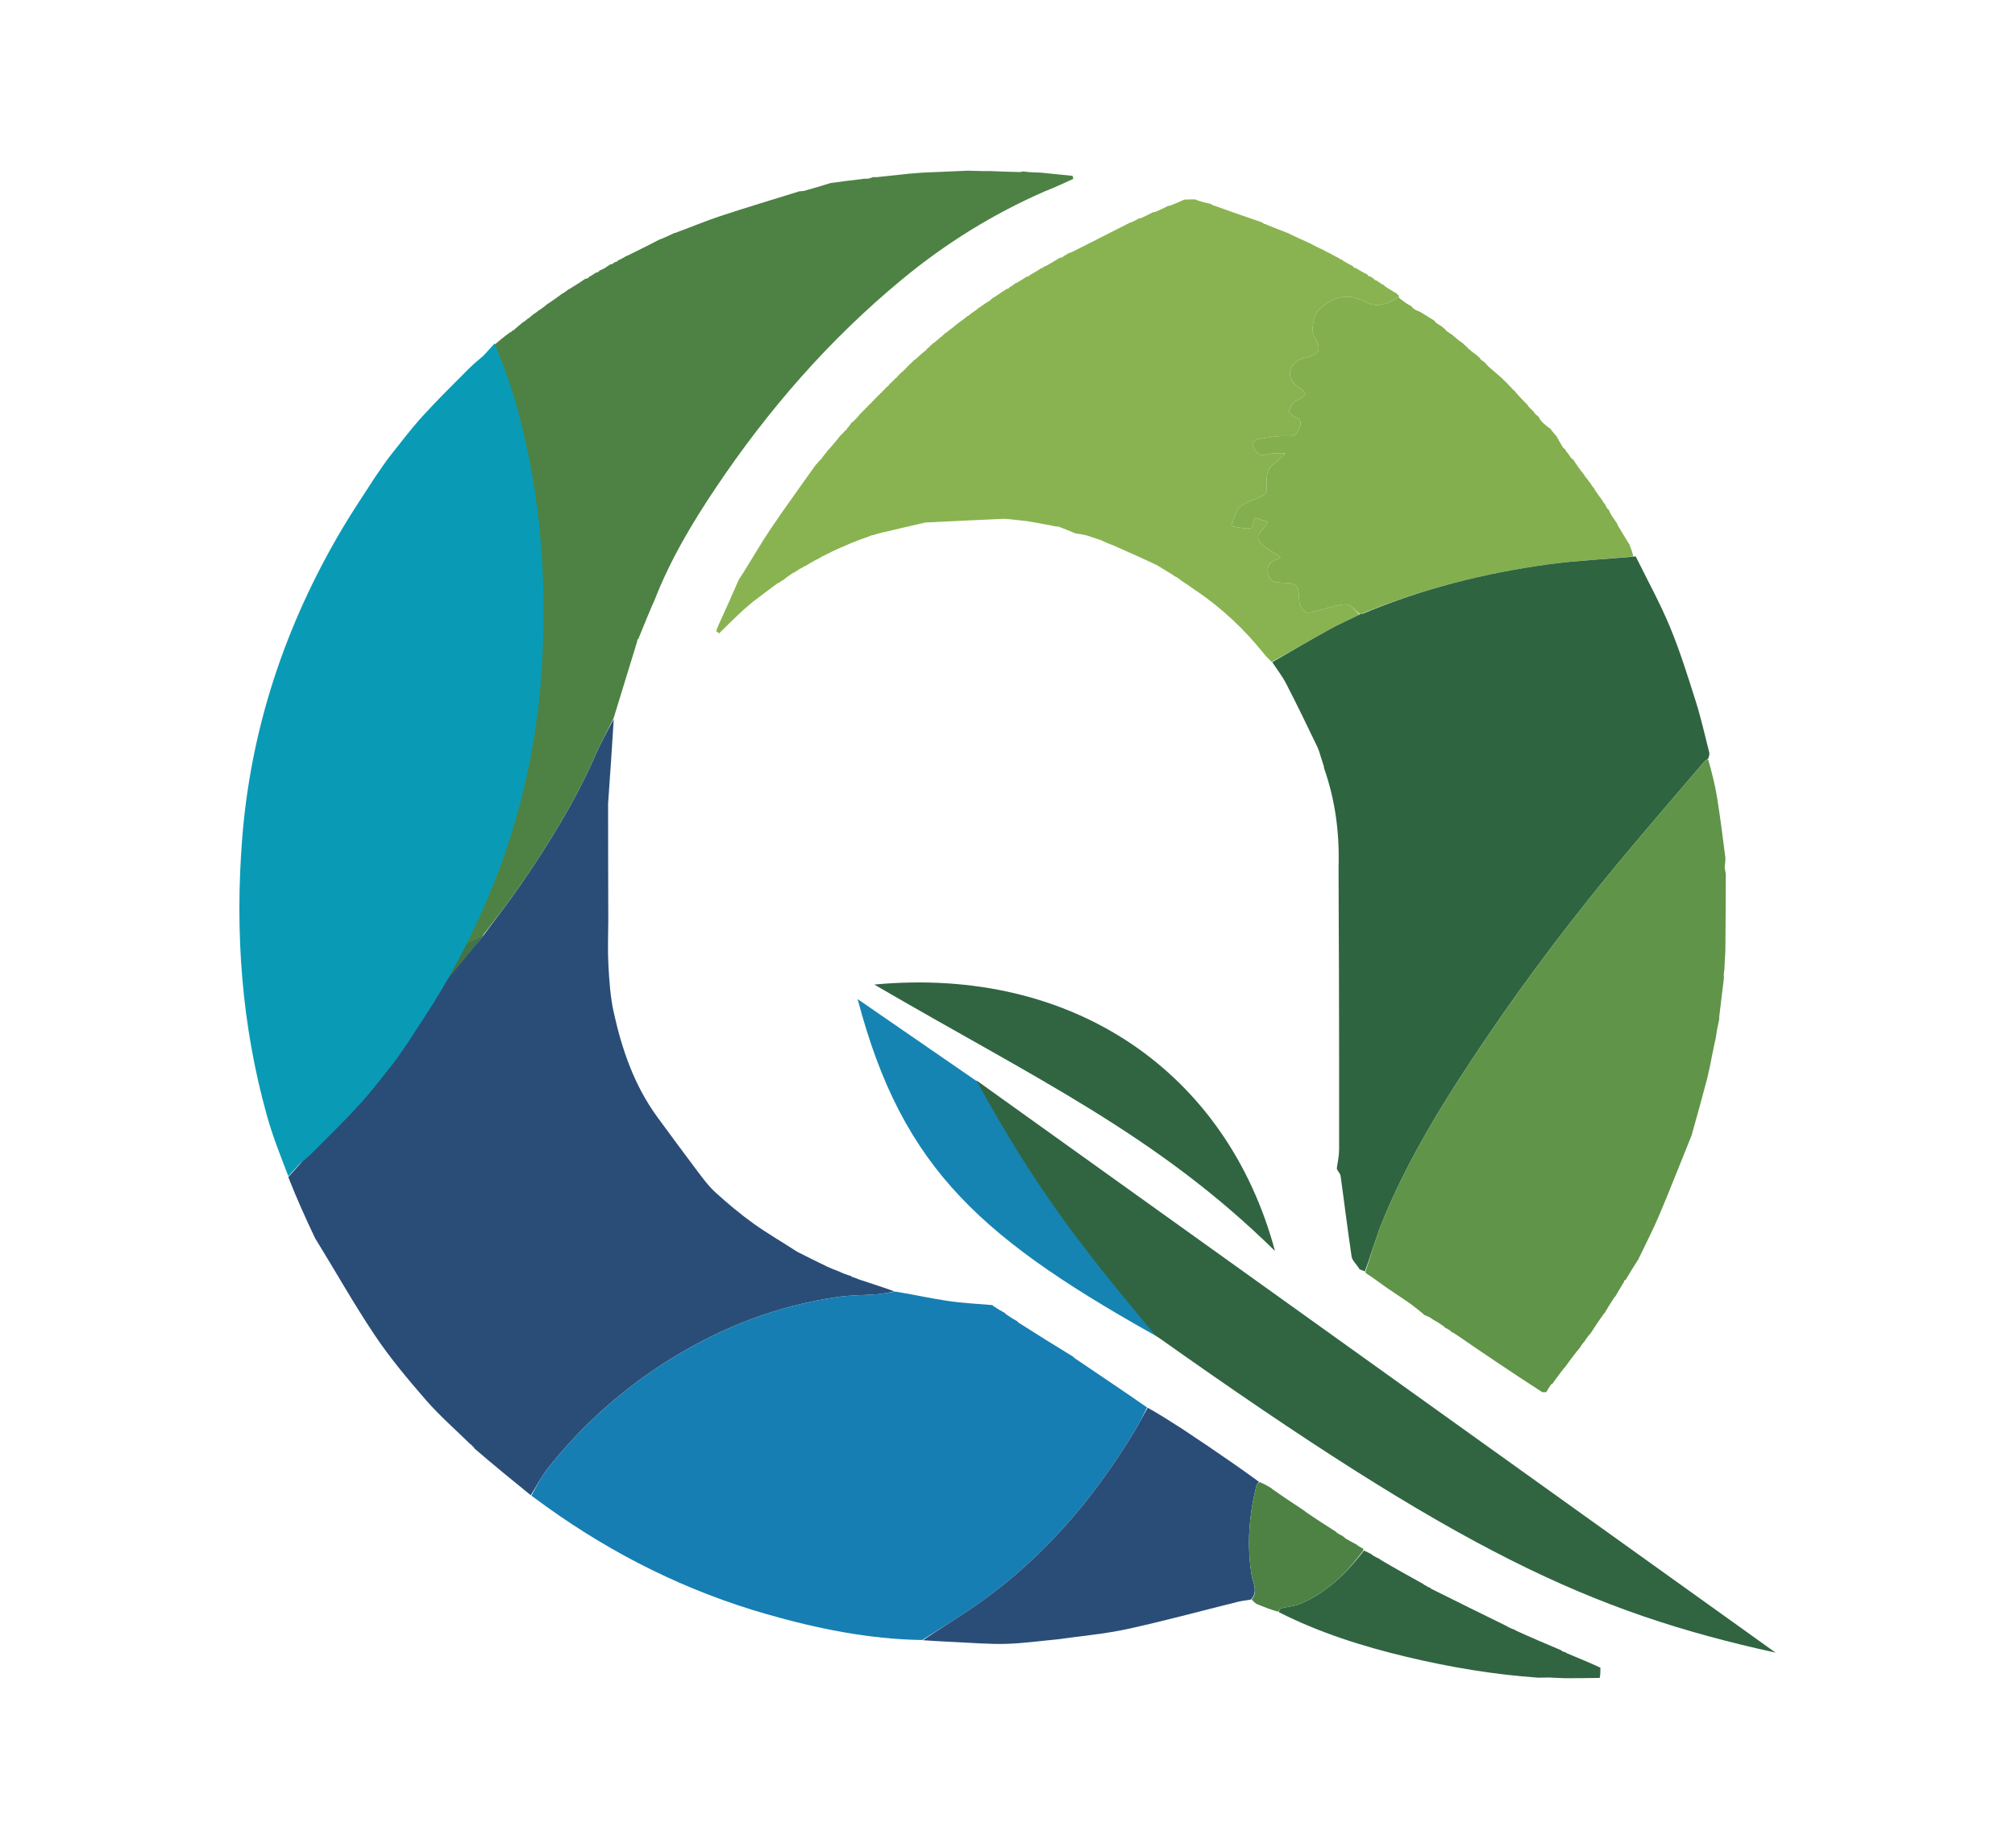 <svg width="968" height="888" viewBox="0 0 968 888" fill="none" xmlns="http://www.w3.org/2000/svg">
<path d="M222.302 447C222.721 448.655 222.825 450.472 223.006 453.66C226.415 452.014 229.24 450.65 232.409 449.246C224.605 459.118 216.458 469.03 208 479.074C210.825 471.752 213.892 464.268 217.128 456.857C218.573 453.549 220.356 450.39 222.302 447Z" fill="#417447"/>
<path d="M254.996 718.377C246.022 711.086 237.049 703.795 227.961 695.934C227.566 695.184 227.287 695.003 227.007 694.822C227.007 694.822 226.978 694.888 226.928 694.625C226.578 694.197 226.278 694.034 225.978 693.87C218.838 686.849 211.229 680.237 204.675 672.706C195.958 662.687 187.361 652.423 179.986 641.412C169.919 626.382 161.051 610.55 151.367 594.867C146.742 585.127 142.419 575.583 138.491 565.496C152.561 549.61 166.798 534.721 179.722 518.768C189.079 507.217 196.692 494.255 205.39 481.85C206.109 481.125 206.521 480.471 206.946 479.85C206.959 479.882 206.889 479.882 207.201 479.75C215.659 469.706 223.806 459.794 232.122 449.592C238.181 441.34 244.307 433.538 249.914 425.38C263.482 405.638 276.099 385.33 285.793 363.325C288.526 357.121 291.766 351.141 294.85 345.459C294.008 359.212 293.09 372.564 292.121 386.156C292.07 386.395 292.203 386.867 292.13 387.209C292.106 388.014 292.153 388.476 292.124 389.398C292.107 397.518 292.169 405.178 292.156 413.305C292.152 422.498 292.223 431.224 292.213 440.261C292.188 440.991 292.243 441.411 292.218 442.297C292.165 449.921 291.887 457.097 292.303 464.232C292.729 471.534 293.209 478.933 294.767 486.049C298.739 504.198 304.733 521.628 315.901 536.833C322.083 545.25 328.246 553.683 334.55 562.009C337.419 565.797 340.253 569.73 343.734 572.908C349.559 578.227 355.665 583.306 362.07 587.905C368.665 592.639 375.759 596.679 382.836 601.318C387.349 603.674 391.659 605.734 396.114 607.908C396.258 608.022 396.624 608.022 396.84 608.313C399.028 609.332 400.999 610.061 403.137 610.897C403.303 611.003 403.698 610.999 403.905 611.284C405.398 611.969 406.684 612.37 408.168 612.857C408.367 612.943 408.799 612.956 408.909 613.189C409.326 613.509 409.634 613.597 410.254 613.786C410.986 614.008 411.407 614.128 412.081 614.502C418.227 616.575 424.12 618.396 429.706 620.438C426.626 621.065 423.866 621.627 421.079 621.846C414.967 622.325 408.782 622.216 402.731 623.078C373.902 627.184 347.239 637.402 322.545 652.673C299.775 666.755 279.961 684.304 263.288 705.275C260.09 709.298 257.738 713.993 254.996 718.377Z" fill="#2A4D77"/>
<path d="M205.083 481.922C196.692 494.255 189.079 507.217 179.722 518.768C166.798 534.721 152.561 549.61 138.52 565.102C134.839 555.578 131.047 546.042 128.293 536.215C116.079 492.627 112.828 448.078 116.32 403.153C120.47 349.771 137.1 300.139 164.346 254.084C169.255 245.787 174.68 237.796 180.246 229.141C182.906 225.377 185.042 222.022 187.495 218.916C192.597 212.455 197.603 205.887 203.134 199.804C210.094 192.148 217.501 184.894 224.798 177.55C227.476 174.854 230.391 172.394 233.437 170.033C234.805 171.44 235.934 172.64 237.037 174.189C237.086 174.994 237.161 175.452 237.176 176.292C239.141 183.705 241.165 190.736 243.145 198.129C243.177 198.97 243.254 199.448 243.238 200.303C243.797 203.059 244.447 205.438 245.062 208.17C245.115 208.989 245.204 209.453 245.22 210.317C245.446 212.506 245.738 214.297 246.047 216.085C247.415 223.984 248.787 231.883 250.1 240.181C250.184 241.363 250.326 242.147 250.343 243.312C250.517 245.396 250.815 247.1 251.061 249.256C251.138 252.115 251.267 254.522 251.279 257.351C251.496 260.44 251.83 263.106 252.099 266.186C252.106 267.71 252.178 268.82 252.154 270.386C251.745 283.585 251.463 296.328 251.108 309.068C250.924 315.667 250.61 322.263 250.259 329.21C250.158 330.042 250.155 330.524 249.863 331.25C249.532 333.284 249.489 335.073 249.323 337.262C249.179 338.773 249.158 339.884 248.853 341.254C247.489 348.634 246.409 355.753 245.234 363.225C245.161 364.061 245.184 364.544 244.904 365.258C242.845 373.225 241.109 380.967 239.326 388.698C237.621 396.095 235.868 403.482 233.95 411.183C233.535 412.647 233.307 413.802 232.839 415.116C232.53 415.812 232.459 416.35 232.249 417.25C231.108 420.732 230.107 423.851 228.817 427.174C227.504 430.546 226.479 433.714 225.313 437.22C224.756 438.952 224.341 440.346 223.72 441.867C223.255 442.22 223.13 442.505 222.959 443.152C222.459 444.808 222.139 446.161 221.502 447.676C219.557 451.066 217.773 454.225 216.329 457.533C213.093 464.944 210.025 472.428 206.889 479.882C206.889 479.882 206.959 479.882 206.637 479.906C205.904 480.594 205.494 481.258 205.083 481.922Z" fill="#099BB6"/>
<path d="M255.299 718.59C257.739 713.992 260.09 709.298 263.288 705.275C279.961 684.304 299.775 666.755 322.545 652.673C347.239 637.402 373.902 627.184 402.731 623.078C408.783 622.216 414.967 622.325 421.079 621.846C423.866 621.627 426.627 621.065 430.06 620.513C438.857 621.934 446.952 623.776 455.141 624.988C462.325 626.052 469.614 626.41 476.886 627.031C476.915 626.982 476.809 627.023 476.971 627.32C479.063 628.736 480.993 629.857 482.94 630.94C482.958 630.902 482.89 630.949 483.042 631.251C485.095 632.703 486.995 633.853 488.93 634.96C488.965 634.919 488.871 634.973 489.034 635.271C498.083 641.072 506.968 646.574 515.889 652.027C515.926 651.978 515.812 652.022 515.97 652.323C527.772 660.353 539.416 668.081 551.041 676.186C549.149 680.05 547.418 683.622 545.383 687.011C524.684 721.495 498.836 751.244 465.191 773.75C457.9 778.626 450.414 783.209 443.019 787.928C417.416 787.537 392.577 782.456 368.097 775.437C329.907 764.488 294.854 747.034 262.592 723.907C260.247 722.227 257.931 720.505 255.299 718.59Z" fill="#167EB3"/>
<path d="M561.086 98.943C561.086 98.943 561.55 98.912 562.117 98.811C564.778 97.77 566.873 96.831 568.967 95.892C570.036 95.847 571.104 95.803 572.814 95.788C573.627 95.796 573.799 95.773 574.183 95.845C574.395 95.94 574.858 95.938 575.1 96.214C577.529 97.026 579.715 97.561 581.884 98.032C581.865 97.968 581.844 98.099 582.078 98.363C590.197 101.322 598.081 104.018 605.964 106.714C605.964 106.714 606.368 106.923 606.711 107.14C607.284 107.624 607.57 107.717 607.913 107.635C608.082 107.706 608.252 107.778 608.914 108.136C612.26 109.506 615.113 110.59 618.186 111.787C618.407 111.9 618.902 111.924 619.117 112.194C622.544 113.884 625.756 115.305 629.157 116.827C629.345 116.929 629.77 116.973 629.948 117.259C631.739 118.272 633.352 118.998 635.156 119.829C635.348 119.933 635.782 119.969 635.953 120.238C637.071 120.918 638.017 121.33 639.118 121.857C639.272 121.973 639.655 122.017 639.843 122.29C641.017 122.991 642.003 123.418 642.987 123.875C642.986 123.904 643.031 123.868 643.184 124.117C643.877 124.558 644.417 124.748 644.962 124.916C644.966 124.893 644.93 124.923 645.092 125.211C646.824 126.3 648.394 127.1 649.967 127.898C649.969 127.896 649.967 127.901 650.049 128.105C650.321 128.589 650.579 128.686 651.127 128.732C651.517 128.889 651.686 128.916 652.022 129.233C653.772 130.332 655.353 131.142 656.952 131.926C656.968 131.9 656.912 131.925 657.004 132.143C657.298 132.655 657.576 132.769 658.116 132.816C658.305 132.928 658.742 132.966 658.871 133.205C659.324 133.583 659.648 133.722 659.972 133.884C659.971 133.906 660.013 133.889 660.088 134.085C660.338 134.555 660.583 134.655 661.104 134.719C661.31 134.856 661.795 134.949 661.906 135.192C662.34 135.56 662.663 135.686 662.992 135.847C662.999 135.883 663.067 135.855 663.198 136.117C663.863 136.591 664.398 136.804 664.935 136.977C664.938 136.938 664.86 136.947 664.948 137.197C665.349 137.578 665.663 137.71 666.125 138.086C666.791 138.538 667.309 138.746 667.983 139.234C669.067 140.001 669.994 140.488 670.943 140.943C670.964 140.912 670.891 140.933 670.988 141.167C671.383 141.535 671.681 141.669 672.03 142.02C672.081 142.237 672.145 142.679 671.785 142.787C666.403 146.007 661.747 148.216 655.415 144.872C647.214 140.542 639.687 142.638 633.166 149.432C630.964 151.727 629.785 158.936 631.22 161.329C635.281 168.102 634.028 170.349 626.302 172.089C623.963 172.616 621.163 174.835 620.239 176.992C619.019 179.84 619.889 183.11 622.954 185.32C628.543 189.349 628.391 189.381 622.35 192.778C620.902 193.592 619.763 195.575 619.306 197.246C619.104 197.983 620.781 199.867 621.918 200.218C625.358 201.282 625.221 203.214 624.133 205.941C623.105 208.52 622.036 209.742 618.685 209.499C614.216 209.175 609.633 210.15 605.125 210.756C602.455 211.115 601.14 212.931 602.445 215.383C603.575 217.506 605.037 219.364 608.412 218.327C611.214 217.467 614.414 217.907 617.438 217.772C614.7 221.207 610.954 222.885 609.479 225.737C607.962 228.671 608.659 232.75 608.387 236.328C608.077 237.622 606.438 238.298 604.845 239.07C600.746 241.06 595.662 241.648 593.596 246.601C592.759 248.605 592.224 250.736 591.551 252.809C593.77 253.179 595.98 253.621 598.211 253.883C599.165 253.995 600.163 253.729 601.277 253.622C601.789 252.053 602.272 250.574 602.855 248.79C605.124 249.477 607.047 250.061 608.979 250.646C607.658 254.557 601.59 256.691 605.902 261.132C608.456 263.762 611.984 265.446 615.207 267.645C614.951 267.828 614.282 268.604 613.457 268.846C609.987 269.863 608.493 272.157 609.126 275.613C609.752 279.031 612.304 279.846 615.457 279.927C623.389 280.132 623.881 280.928 624.125 288.546C624.187 290.51 625.645 293.129 627.271 294.121C628.556 294.906 631.101 293.743 633.052 293.298C637.628 292.255 642.164 290.455 646.755 290.323C648.882 290.262 651.101 293.378 653.021 295.303C648.165 297.765 643.453 299.768 638.995 302.232C629.649 307.397 620.438 312.804 610.885 318.01C609.388 316.551 608.113 315.245 606.978 313.828C597.767 302.328 587.15 292.345 574.84 283.917C574.711 283.793 574.354 283.762 574.14 283.486C571.663 281.697 569.399 280.184 567.099 278.708C567.062 278.745 567.154 278.793 567.068 278.53C566.647 278.133 566.314 277.999 565.976 277.882C565.972 277.9 566.001 277.877 565.842 277.619C565.125 277.156 564.568 276.951 564.015 276.787C564.02 276.829 564.097 276.798 563.925 276.506C561.167 274.751 558.581 273.288 555.79 271.528C548.714 268.168 541.842 265.104 534.627 261.947C532.564 261.175 530.843 260.496 528.92 259.51C526.844 258.744 524.972 258.286 522.861 257.474C520.666 256.833 518.71 256.546 516.674 256.256C516.594 256.254 516.433 256.26 516.157 256.07C513.563 254.966 511.245 254.053 508.7 253.06C508.472 252.982 507.997 253.056 507.689 252.946C506.739 252.814 506.096 252.792 505.141 252.508C501.217 251.693 497.606 251.138 493.601 250.39C491.456 250.109 489.705 250.022 487.65 249.737C485.891 249.486 484.435 249.433 482.527 249.246C469.694 249.771 457.312 250.43 444.52 251.045C437.4 252.64 430.689 254.279 423.525 255.926C422.232 256.229 421.393 256.523 420.541 256.728C420.53 256.638 420.419 256.9 420.045 256.933C419.437 257.053 419.203 257.141 418.688 257.198C417.945 257.452 417.483 257.737 416.687 258.011C415.557 258.368 414.761 258.738 413.621 259.088C411.858 259.719 410.439 260.369 408.718 260.999C407.935 261.294 407.454 261.608 406.621 261.917C404.855 262.619 403.441 263.327 401.728 264.036C400.946 264.361 400.464 264.686 399.694 264.996C398.955 265.3 398.505 265.618 398.026 265.919C397.996 265.9 397.983 265.968 397.693 265.966C396.956 266.289 396.509 266.613 396.031 266.92C396.001 266.903 395.982 266.971 395.695 266.965C394.969 267.29 394.531 267.621 394.056 267.933C394.02 267.915 393.993 267.992 393.724 268.007C393.232 268.276 393.01 268.531 392.832 268.76C392.877 268.735 392.803 268.663 392.461 268.71C390.411 269.807 388.703 270.857 386.983 271.9C386.971 271.892 386.972 271.921 386.686 271.934C385.965 272.282 385.529 272.616 385.06 272.934C385.025 272.918 385.007 272.992 384.696 273.014C383.589 273.657 382.793 274.28 381.719 274.955C381.289 275.116 381.135 275.226 380.685 275.411C378.907 276.617 377.427 277.747 375.957 278.887C375.968 278.898 375.956 278.871 375.681 278.934C375.157 279.268 374.909 279.539 374.468 279.836C374.275 279.861 373.972 280.105 373.645 280.167C369.572 283.13 365.827 286.031 361.827 289.003C361.371 289.348 361.169 289.623 360.66 289.995C359.461 290.989 358.568 291.886 357.335 292.839C353.146 296.695 349.297 300.496 345.448 304.298C344.987 303.947 344.526 303.596 344.066 303.246C344.43 302.16 344.795 301.074 345.42 299.754C348.84 292.358 352 285.197 355.128 278.006C355.096 277.976 355.059 278.056 355.303 277.954C355.651 277.527 355.756 277.202 355.906 276.861C355.952 276.844 355.91 276.756 356.19 276.573C361.072 268.887 365.418 261.212 370.337 253.923C377.386 243.475 384.854 233.31 392.109 222.996C392.076 222.969 392.043 223.049 392.305 222.967C392.734 222.567 392.901 222.25 393.031 221.927C392.993 221.921 393.01 221.995 393.255 221.901C393.659 221.506 393.819 221.205 393.974 220.9C393.969 220.896 393.978 220.905 394.208 220.817C394.741 220.521 394.871 220.234 394.887 219.857C394.942 219.845 394.905 219.737 395.165 219.607C395.713 218.976 396.002 218.476 396.486 217.889C396.906 217.597 397.015 217.341 397.251 216.927C397.661 216.517 397.831 216.217 397.984 215.907C397.968 215.898 397.996 215.924 398.298 215.786C400.406 213.41 402.211 211.172 403.996 208.914C403.974 208.894 403.995 208.948 404.241 208.867C404.645 208.491 404.803 208.196 405.199 207.793C405.609 207.389 405.782 207.094 406.183 206.736C406.71 206.487 406.849 206.218 406.881 205.858C406.935 205.85 406.905 205.746 407.183 205.618C408.025 204.667 408.588 203.844 409.112 202.991C409.072 202.962 409.035 203.053 409.316 202.971C409.837 202.589 410.077 202.29 410.552 201.875C411.205 201.217 411.623 200.673 412.29 200.006C412.715 199.566 412.891 199.249 413.029 198.926C412.992 198.92 413.01 198.994 413.264 198.909C413.701 198.528 413.884 198.232 414.029 197.927C413.992 197.919 414.01 197.993 414.263 197.907C414.695 197.524 414.875 197.227 415.02 196.92C414.984 196.911 415.004 196.982 415.255 196.895C415.683 196.514 415.861 196.219 416.006 195.914C415.975 195.903 415.999 195.965 416.245 195.877C416.663 195.496 416.835 195.204 416.988 194.904C416.967 194.895 416.986 194.935 417.231 194.85C417.658 194.482 417.841 194.2 417.997 193.908C417.97 193.897 417.992 193.95 418.238 193.865C418.658 193.491 418.833 193.202 418.988 192.904C418.968 192.895 418.986 192.935 419.23 192.852C419.649 192.483 419.823 192.197 419.983 191.903C419.968 191.895 419.985 191.925 420.226 191.842C420.633 191.472 420.799 191.186 420.967 190.898C420.969 190.897 420.972 190.893 421.211 190.812C421.621 190.455 421.792 190.177 421.967 189.898C421.97 189.898 421.972 189.891 422.211 189.813C422.614 189.454 422.776 189.173 422.957 188.895C422.974 188.898 422.964 188.864 423.194 188.783C423.718 188.508 423.877 188.236 423.933 187.889C423.966 187.894 423.956 187.829 424.185 187.761C424.709 187.501 424.858 187.23 425.109 186.778C425.555 186.392 425.756 186.108 426.191 185.76C426.726 185.509 426.883 185.239 427.141 184.781C427.577 184.385 427.767 184.092 428.186 183.738C428.705 183.489 428.86 183.223 428.915 182.884C428.95 182.889 428.938 182.819 429.175 182.753C429.713 182.498 429.878 182.226 429.937 181.88C429.968 181.888 429.956 181.825 430.187 181.757C430.719 181.505 430.877 181.238 431.174 180.778C431.958 180.056 432.459 179.444 433.197 178.763C433.746 178.52 433.924 178.254 434.209 177.829C434.753 177.571 434.932 177.301 435.237 176.869C435.675 176.504 435.861 176.217 436.013 175.919C435.979 175.907 436.005 175.975 436.256 175.89C436.691 175.515 436.876 175.224 437.024 174.924C436.988 174.915 437.006 174.987 437.265 174.908C437.714 174.536 437.904 174.243 438.054 173.946C438.014 173.942 438.024 174.022 438.285 173.94C438.732 173.557 438.918 173.256 439.064 172.964C439.023 172.974 439.067 173.045 439.371 172.961C440.224 172.258 440.771 171.638 441.608 170.947C442.578 170.183 443.259 169.49 444.184 168.751C444.744 168.521 444.905 168.245 445.149 167.796C445.583 167.45 445.781 167.188 446.236 166.862C446.68 166.508 446.867 166.219 447.018 165.92C446.983 165.911 447.003 165.981 447.257 165.897C447.707 165.526 447.901 165.238 448.053 164.957C448.012 164.963 448.059 165.032 448.368 164.947C449.769 163.873 450.863 162.883 451.963 161.896C451.97 161.898 451.97 161.884 452.221 161.821C452.665 161.482 452.857 161.206 453.015 160.919C452.981 160.907 453.002 160.976 453.258 160.896C453.705 160.525 453.895 160.235 454.044 159.949C454.003 159.952 454.048 160.022 454.35 159.948C455.41 159.209 456.168 158.543 456.943 157.891C456.96 157.904 456.954 157.862 457.246 157.789C458.07 157.132 458.602 156.547 459.432 155.902C460.477 155.192 461.223 154.543 462.265 153.828C463.284 153.11 464.008 152.458 464.814 151.826C464.896 151.845 464.936 151.681 465.171 151.654C465.712 151.477 465.905 151.238 465.978 150.902C465.969 150.896 465.979 150.913 466.251 150.858C466.751 150.524 466.979 150.244 467.481 149.921C468.157 149.521 468.56 149.163 469.21 148.764C469.643 148.456 469.828 148.189 469.99 147.911C469.966 147.901 470.001 147.939 470.307 147.879C471.393 147.177 472.173 146.535 473.256 145.817C474.049 145.361 474.54 144.981 475.239 144.584C475.699 144.406 475.843 144.177 475.912 143.889C475.947 143.898 475.958 143.828 476.217 143.791C476.676 143.484 476.876 143.214 477.034 142.944C476.993 142.944 477.04 143.012 477.37 142.958C479.088 141.889 480.477 140.874 481.897 139.876C481.928 139.894 481.942 139.824 482.207 139.794C482.687 139.495 482.901 139.226 483.353 138.934C483.59 138.911 484.011 138.685 484.244 138.672C484.768 138.49 484.937 138.238 484.977 137.901C484.969 137.896 484.98 137.911 485.295 137.873C486.423 137.208 487.235 136.581 488.008 135.934C487.968 135.915 488.024 135.984 488.358 135.93C490.174 134.905 491.656 133.934 493.138 132.963C493.138 132.963 493.617 132.887 494.038 132.742C494.725 132.432 494.879 132.195 494.922 131.886C494.922 131.886 494.964 131.905 495.297 131.854C497.105 130.854 498.579 129.907 500.054 128.959C500.054 128.959 499.987 128.915 500.291 128.924C501.05 128.587 501.505 128.241 501.96 127.894C501.96 127.894 501.969 127.897 502.318 127.86C504.779 126.52 506.892 125.218 509.005 123.915C509.185 123.89 509.365 123.865 510.009 123.718C510.751 123.448 510.923 123.22 510.989 122.912C510.989 122.912 510.969 122.897 511.276 122.889C512.039 122.538 512.495 122.195 512.95 121.852C513.497 121.66 514.044 121.468 515.126 121.01C524.766 116.132 533.87 111.52 542.972 106.902C542.969 106.896 542.979 106.905 543.318 106.892C544.81 106.237 545.962 105.596 547.114 104.954C547.114 104.954 547.573 104.922 548.113 104.792C550.446 103.747 552.238 102.834 554.029 101.92C554.029 101.92 554.521 101.901 555.09 101.802C557.468 100.783 559.277 99.863 561.086 98.943Z" fill="#89B350"/>
<path d="M286.234 130.996C286.234 130.996 286.653 130.97 287.074 130.839C287.694 130.451 287.893 130.194 288.091 129.937C288.607 129.734 289.123 129.531 290.122 129.064C291.479 128.197 292.352 127.595 293.226 126.992C293.226 126.992 293.638 126.982 294.081 126.873C294.747 126.5 294.97 126.236 295.193 125.972C295.193 125.972 295.626 125.947 296.062 125.838C296.699 125.473 296.9 125.219 297.1 124.964C297.1 124.964 297.015 124.944 297.358 124.938C298.798 124.258 299.896 123.585 300.993 122.913C300.993 122.913 300.971 122.894 301.337 122.871C306.82 120.217 311.937 117.587 317.053 114.957C317.053 114.957 316.978 114.907 317.362 114.923C319.83 113.932 321.915 112.926 324.001 111.919C324.001 111.919 323.973 111.894 324.359 111.894C331.808 109.189 338.781 106.211 345.954 103.839C358.564 99.671 371.297 95.874 383.979 91.922C384.426 91.898 384.873 91.875 386.035 91.771C390.852 90.437 394.955 89.183 399.058 87.93C403.752 87.293 408.447 86.657 413.813 86.058C414.644 86.013 414.804 85.929 414.963 85.845C415.42 85.856 415.876 85.867 417.003 85.853C418.264 85.568 418.855 85.307 419.446 85.046C419.796 85.104 420.145 85.161 421.177 85.107C426.897 84.471 431.935 83.947 436.973 83.423C438.729 83.272 440.484 83.12 443.076 82.944C450.945 82.613 457.978 82.307 465.012 82C467.047 82.064 469.082 82.128 471.963 82.195C474.826 82.183 476.843 82.17 479.224 82.326C483.114 82.531 486.64 82.568 490.415 82.654C490.898 82.495 491.131 82.286 491.631 82.393C494.593 82.784 497.288 82.86 499.983 82.936C505.081 83.455 510.179 83.975 515.277 84.495C515.396 84.971 515.516 85.448 515.636 85.924C511.331 87.915 507.027 89.905 501.98 91.901C476.694 102.934 454.046 117.125 433.359 134.213C398.377 163.108 368.848 197.028 343.643 234.685C332.422 251.45 322.092 268.775 314.606 287.928C311.897 294.023 309.501 299.96 307.006 306.098C306.906 306.298 306.922 306.746 306.702 306.854C306.206 307.206 306.115 307.504 306.071 308.25C302.213 320.78 298.493 332.919 294.773 345.059C291.766 351.141 288.526 357.121 285.793 363.325C276.099 385.33 263.482 405.638 249.914 425.38C244.307 433.538 238.181 441.34 231.779 449.633C228.441 451.326 225.616 452.69 222.207 454.336C222.026 451.148 221.922 449.331 221.819 447.513C222.139 446.161 222.459 444.808 223.153 443.022C223.76 442.353 223.893 442.07 223.926 441.741C224.341 440.346 224.756 438.952 225.605 437.125C227.572 433.612 231.05 431.146 229.107 426.97C230.107 423.851 231.108 420.732 232.486 417.199C232.935 416.176 233.006 415.566 233.078 414.956C233.307 413.802 233.535 412.647 234.291 411.109C235.554 408.949 236.524 407.233 236.989 405.389C239.895 393.86 242.757 382.318 245.445 370.737C245.861 368.949 245.31 366.936 245.207 365.028C245.184 364.544 245.161 364.061 245.558 363.123C247.03 355.444 248.083 348.219 249.137 340.994C249.158 339.884 249.179 338.773 249.622 337.153C250.08 334.765 250.116 332.885 250.151 331.006C250.155 330.524 250.159 330.042 250.6 329.086C251.317 328.22 251.826 327.837 251.843 327.434C252.576 309.465 253.3 291.495 253.881 273.52C253.919 272.342 252.82 271.127 252.25 269.929C252.178 268.82 252.106 267.71 252.341 265.9C252.231 262.443 251.813 259.686 251.396 256.929C251.267 254.522 251.138 252.115 251.302 249.003C251.219 246.509 250.843 244.72 250.467 242.931C250.326 242.147 250.184 241.363 250.343 239.897C249.468 230.134 248.328 221.046 247.048 211.979C246.942 211.224 245.9 210.601 245.292 209.917C245.204 209.453 245.115 208.989 245.308 207.922C244.836 204.855 244.083 202.39 243.33 199.926C243.254 199.448 243.177 198.97 243.375 197.867C242.308 190.649 241.023 184.042 239.538 177.48C239.388 176.817 238.033 176.426 237.236 175.909C237.161 175.452 237.086 174.994 237.291 173.928C237.441 170.857 237.311 168.395 237.181 165.933C239.574 163.919 241.967 161.906 244.909 159.752C245.739 159.454 245.917 159.218 245.991 158.905C246.355 158.932 246.645 158.799 247.251 158.178C248.771 156.879 249.902 155.909 251.032 154.938C251.032 154.938 250.975 154.896 251.288 154.862C252.345 154.165 253.09 153.502 253.835 152.839C253.835 152.839 253.917 152.873 254.18 152.799C254.63 152.455 254.817 152.185 255.004 151.914C255.004 151.914 254.971 151.893 255.242 151.854C255.721 151.536 255.928 151.257 256.135 150.978C256.135 150.978 256.047 150.978 256.367 150.946C257.473 150.258 258.26 149.602 259.046 148.946C259.046 148.946 258.981 148.899 259.312 148.863C260.785 147.871 261.926 146.917 263.068 145.963C263.068 145.963 262.986 145.914 263.336 145.867C265.835 144.221 267.984 142.623 270.133 141.025C270.133 141.025 270.019 140.98 270.364 140.962C271.51 140.297 272.311 139.65 273.112 139.003C273.112 139.003 273.008 138.954 273.381 138.936C276.218 137.266 278.681 135.615 281.145 133.964C281.145 133.964 281.606 133.91 282.041 133.79C282.773 133.505 282.956 133.256 283.027 132.924C283.027 132.924 282.979 132.891 283.31 132.871C284.504 132.233 285.369 131.614 286.234 130.996Z" fill="#4D8244"/>
<path d="M747.73 209.548C748.652 211.213 749.575 212.878 750.817 214.961C751.412 215.559 751.686 215.738 751.961 215.918C751.961 215.918 751.97 215.896 752.012 216.202C752.452 216.955 752.85 217.403 753.248 217.85C753.657 218.459 754.066 219.069 754.795 220.036C755.391 220.585 755.666 220.775 755.941 220.966C755.941 220.966 755.966 220.902 756.005 221.192C756.31 221.733 756.575 221.984 756.887 222.498C757.284 223.138 757.633 223.514 758.047 224.206C759.049 225.669 759.987 226.816 760.925 227.963C760.925 227.963 760.964 227.9 760.994 228.22C761.69 229.288 762.357 230.036 763.023 230.784C763.023 230.784 762.992 230.854 763.062 231.116C763.404 231.569 763.676 231.759 763.948 231.95C763.948 231.95 763.968 231.896 763.995 232.22C764.676 233.317 765.331 234.091 765.985 234.864C765.985 234.864 765.965 234.894 766.036 235.219C767.414 237.286 768.721 239.029 770.028 240.771C770.028 240.771 769.998 240.85 770.069 241.117C770.405 241.593 770.671 241.801 770.937 242.009C771.16 242.524 771.382 243.04 771.865 243.981C772.392 244.619 772.659 244.831 772.926 245.043C773.134 245.557 773.343 246.071 773.831 247.06C775.079 248.956 776.047 250.378 777.015 251.8C777.015 251.8 776.977 251.864 777.065 252.21C779.085 255.679 781.017 258.802 782.95 261.924C782.95 261.924 782.97 261.897 783.005 262.249C783.671 264.087 784.302 265.573 784.634 267.312C770.944 268.704 757.475 269.28 744.175 271.092C713.478 275.274 683.582 282.751 654.818 294.61C654.465 294.615 654.215 294.758 653.797 294.959C653.63 295.018 653.279 295.054 653.279 295.054C651.101 293.379 648.883 290.262 646.755 290.323C642.164 290.455 637.628 292.255 633.052 293.298C631.101 293.743 628.556 294.906 627.271 294.121C625.645 293.129 624.187 290.51 624.125 288.546C623.881 280.928 623.389 280.132 615.458 279.927C612.304 279.846 609.752 279.031 609.126 275.613C608.493 272.157 609.987 269.863 613.457 268.846C614.282 268.604 614.951 267.828 615.207 267.645C611.984 265.446 608.456 263.762 605.902 261.132C601.59 256.691 607.658 254.557 608.979 250.647C607.047 250.061 605.124 249.478 602.855 248.79C602.273 250.574 601.789 252.053 601.277 253.622C600.163 253.729 599.165 253.995 598.211 253.883C595.98 253.621 593.77 253.179 591.551 252.809C592.224 250.736 592.76 248.605 593.596 246.601C595.663 241.649 600.746 241.06 604.845 239.07C606.438 238.298 608.077 237.622 608.388 236.328C608.659 232.75 607.962 228.671 609.479 225.737C610.954 222.885 614.7 221.207 617.438 217.772C614.414 217.907 611.214 217.467 608.412 218.327C605.037 219.364 603.575 217.506 602.445 215.383C601.14 212.931 602.455 211.115 605.125 210.756C609.633 210.15 614.216 209.175 618.685 209.499C622.036 209.742 623.105 208.52 624.133 205.941C625.221 203.214 625.358 201.282 621.918 200.218C620.781 199.867 619.104 197.983 619.306 197.246C619.763 195.575 620.902 193.592 622.35 192.778C628.391 189.381 628.543 189.349 622.955 185.32C619.889 183.11 619.02 179.84 620.24 176.992C621.163 174.835 623.963 172.616 626.302 172.089C634.028 170.349 635.281 168.102 631.22 161.329C629.785 158.936 630.964 151.727 633.166 149.432C639.687 142.638 647.214 140.542 655.415 144.872C661.747 148.216 666.403 146.007 671.773 142.801C672.122 142.706 672.102 142.703 672.105 143.061C673.043 143.932 673.978 144.444 674.991 145.289C676.026 146.065 676.983 146.509 678.061 147.155C678.382 147.609 678.631 147.795 679.006 148.269C680.121 149.016 681.159 149.409 682.483 149.966C684.824 151.416 686.878 152.701 688.932 153.987C689.133 154.244 689.333 154.501 689.901 155.105C691.145 155.971 692.023 156.49 692.901 157.009C692.901 157.009 692.944 156.939 692.996 157.188C693.353 157.597 693.657 157.756 693.96 157.916C694.17 158.185 694.379 158.454 694.951 159.079C696.176 159.961 697.038 160.487 697.9 161.013C697.9 161.013 697.942 160.943 697.987 161.196C698.343 161.597 698.655 161.745 698.967 161.893C698.967 161.893 698.969 161.896 699.103 162.191C700.457 163.328 701.676 164.17 702.895 165.012C702.895 165.012 702.943 164.944 702.987 165.198C703.333 165.622 703.635 165.793 703.937 165.964C703.937 165.964 703.963 165.901 704.02 166.158C704.375 166.57 704.671 166.725 704.968 166.879C704.968 166.879 704.967 166.9 705.058 167.131C705.348 167.668 705.629 167.811 705.994 167.791C705.994 167.791 706.002 167.868 706.164 168.152C707.515 169.295 708.705 170.154 709.894 171.014C709.894 171.014 709.941 170.946 709.985 171.199C710.336 171.623 710.642 171.793 710.949 171.963C710.99 172.312 711.159 172.581 711.776 173.081C712.39 173.544 712.684 173.695 712.977 173.845C713.511 174.449 714.045 175.053 714.993 176.049C717.569 178.299 719.73 180.158 721.892 182.017C721.892 182.017 721.936 181.947 721.981 182.203C722.324 182.643 722.623 182.827 722.922 183.011C722.922 183.011 722.933 182.933 722.978 183.195C723.326 183.633 723.63 183.81 723.933 183.987C723.933 183.987 723.951 183.915 723.994 184.183C724.329 184.642 724.621 184.834 724.913 185.025C724.913 185.025 724.922 184.943 724.964 185.209C725.31 185.654 725.616 185.834 725.922 186.013C725.922 186.013 725.917 185.93 725.969 186.246C726.636 187.057 727.252 187.553 727.868 188.048C727.868 188.048 727.915 187.949 727.965 188.292C730.018 190.678 732.021 192.721 734.025 194.764C734.025 194.764 734.005 194.843 734.129 195.144C735.149 196.281 736.046 197.117 736.944 197.953C736.992 198.297 737.161 198.565 737.756 199.093C738.354 199.619 738.646 199.808 738.938 199.997C739.255 200.478 739.571 200.96 740.139 201.955C741.251 203.227 742.11 203.986 743.232 204.871C743.95 205.343 744.406 205.688 744.862 206.033C744.862 206.033 744.938 205.917 744.991 206.274C745.939 207.603 746.834 208.575 747.73 209.548Z" fill="#83AF4E"/>
<path d="M443.389 788.027C450.414 783.209 457.9 778.626 465.191 773.75C498.836 751.244 524.684 721.495 545.383 687.011C547.418 683.622 549.149 680.05 551.355 676.325C557.128 679.557 562.567 683.027 568.116 686.601C568.226 686.705 568.522 686.767 568.715 687.004C572.374 689.518 575.871 691.75 579.302 694.079C587.929 699.937 596.526 705.839 604.816 711.944C604.168 712.74 603.686 713.277 603.532 713.896C600.017 728.042 598.904 742.271 601.277 756.783C601.891 760.539 604.542 764.613 600.929 768.499C598.498 768.885 596.395 769.143 594.352 769.648C576.722 774.015 559.189 778.828 541.447 782.677C530.422 785.068 519.084 786.018 507.887 787.615C499.692 788.373 491.508 789.544 483.298 789.771C475.26 789.993 467.194 789.277 459.142 788.926C454.012 788.703 448.887 788.396 443.389 788.027Z" fill="#2A4D77"/>
<path d="M686.958 762.801C686.958 762.801 687.208 763.046 687.592 763.335C699.898 769.481 711.82 775.337 723.742 781.194C723.742 781.194 723.9 781.105 724.01 781.39C725.359 782.148 726.598 782.622 727.838 783.096C727.838 783.096 727.91 782.996 728.05 783.313C735.449 786.701 742.709 789.772 749.97 792.842C749.97 792.842 750.178 793.077 750.493 793.318C751.19 793.632 751.573 793.706 751.956 793.779C751.956 793.779 752.316 793.989 752.739 794.289C758.429 796.694 763.695 798.8 768.825 801.217C768.778 803.02 768.867 804.511 768.504 806.128C762.691 806.263 757.331 806.273 751.972 806.283C749.599 806.174 747.227 806.065 744.002 805.945C741.756 805.963 740.362 805.993 738.969 806.023C717.598 804.522 696.544 800.998 675.725 796.019C654.675 790.985 634.099 784.549 614.295 774.516C614.485 773.546 614.9 772.818 615.461 772.678C618.413 771.94 621.581 771.783 624.347 770.637C637.235 765.299 646.769 755.861 655.279 744.93C656.723 745.581 657.847 746.179 658.971 746.778C658.971 746.778 659.192 747.034 659.549 747.319C660.896 748.083 661.886 748.564 662.876 749.045C662.876 749.045 662.927 748.947 663.035 749.281C670.047 753.434 676.951 757.254 683.854 761.074C683.854 761.074 683.877 760.984 683.939 761.23C684.318 761.561 684.634 761.647 684.951 761.733C684.951 761.733 685.284 761.976 685.608 762.237C686.274 762.598 686.616 762.699 686.958 762.801Z" fill="#316542"/>
<path d="M654.958 744.877C646.769 755.861 637.235 765.299 624.347 770.637C621.581 771.783 618.413 771.94 615.461 772.678C614.9 772.818 614.486 773.546 613.983 774.333C610.597 773.366 607.232 772.07 603.426 770.489C602.418 769.632 601.851 769.059 601.284 768.486C604.542 764.613 601.891 760.539 601.277 756.783C598.905 742.271 600.017 728.042 603.532 713.896C603.686 713.277 604.168 712.74 605.135 712.056C607.472 712.982 609.171 714.015 610.87 715.049C610.87 715.049 610.932 714.949 611.035 715.278C616.391 719.075 621.644 722.544 626.897 726.013C626.897 726.013 626.947 725.922 627.058 726.251C632.084 729.717 636.998 732.855 641.913 735.994C641.913 735.994 641.957 735.914 642.048 736.229C643.078 737.009 644.016 737.473 644.955 737.938C645.347 738.274 645.74 738.611 646.579 739.273C648.621 740.44 650.216 741.282 651.811 742.123C651.811 742.123 651.9 742.022 651.986 742.323C653.003 743.101 653.934 743.579 654.864 744.056C654.864 744.056 654.905 743.956 654.888 744.2C654.871 744.444 654.958 744.877 654.958 744.877Z" fill="#4D8244"/>
<path d="M653.021 295.304C653.279 295.055 653.63 295.018 654.04 294.945C654.451 294.873 654.921 294.748 654.921 294.748C683.582 282.751 713.478 275.274 744.174 271.092C757.475 269.28 770.944 268.704 784.849 267.403C785.362 267.24 785.814 267.352 785.814 267.352C791.319 278.556 797.392 289.524 802.17 301.029C807.002 312.664 810.775 324.76 814.585 336.789C817.159 344.917 819.019 353.274 821.124 361.547C821.33 362.354 821.014 363.294 820.612 364.561C819.844 365.175 819.28 365.293 818.983 365.64C806.281 380.524 793.501 395.343 780.943 410.348C756.987 438.973 734.374 468.604 713.457 499.554C694.736 527.256 676.993 555.47 664.255 586.505C661.003 594.427 658.711 602.743 655.661 610.839C654.59 610.443 653.834 610.085 653.05 609.776C653.021 609.826 653.126 609.779 652.954 609.461C651.583 607.325 649.606 605.624 649.311 603.67C647.363 590.777 645.818 577.824 644.005 564.91C643.848 563.797 642.699 562.825 642.176 561.403C642.678 558.104 643.302 555.188 643.306 552.272C643.343 523.796 643.301 495.319 643.231 466.842C643.194 451.861 643.055 436.88 643.057 421.488C643.087 419.684 643.023 418.289 643.049 416.434C643.531 399.835 641.394 384.079 636 368.845C635.976 368.879 636.055 368.851 636.062 368.516C635.757 367.395 635.446 366.608 635.107 365.47C634.673 364.039 634.265 362.958 633.896 361.563C633.642 360.712 633.351 360.175 633.049 359.266C627.99 348.716 623.053 338.481 617.833 328.393C615.965 324.783 613.412 321.529 611.171 318.112C620.438 312.804 629.649 307.397 638.995 302.232C643.453 299.768 648.165 297.765 653.021 295.304Z" fill="#2F6441"/>
<path d="M655.977 610.877C658.711 602.743 661.003 594.427 664.255 586.505C676.993 555.47 694.736 527.256 713.457 499.554C734.374 468.604 756.987 438.973 780.943 410.348C793.501 395.343 806.281 380.524 818.983 365.64C819.28 365.293 819.844 365.175 820.629 364.924C822.28 370.88 823.855 376.818 824.831 382.853C826.395 392.522 827.603 402.25 828.852 411.967C829.029 413.347 828.589 414.806 828.532 416.852C828.777 418.271 828.925 419.065 829.073 419.86C829.037 431.906 829 443.953 828.86 456.82C828.635 460.395 828.514 463.148 828.392 465.9C828.306 466.353 828.219 466.806 828.097 467.916C828.094 469.003 828.128 469.433 828.162 469.862C827.419 476.023 826.676 482.183 825.88 488.762C825.827 489.18 825.975 489.38 825.975 489.38C825.648 490.914 825.32 492.449 824.852 494.749C824.544 496.642 824.377 497.771 824.209 498.899C824.122 499.344 824.036 499.789 823.753 500.864C822.812 505.296 822.069 509.098 821.326 512.9C821.219 513.348 821.113 513.795 820.858 514.847C820.537 516.267 820.365 517.083 820.194 517.899C817.77 526.931 815.347 535.963 812.609 545.572C807.299 558.59 802.458 571.095 797.246 583.443C794.173 590.723 790.511 597.755 787.113 604.898C787.113 604.898 786.988 605.335 786.634 605.669C784.505 608.964 782.731 611.925 780.957 614.887C780.957 614.887 780.969 614.896 780.748 614.975C780.213 615.241 780.105 615.51 780.203 615.863C780.203 615.863 779.963 616.284 779.65 616.694C778.216 619.036 777.094 620.967 775.972 622.897C775.972 622.897 775.969 622.896 775.682 623.067C773.878 625.765 772.363 628.294 770.847 630.822C770.847 630.822 770.932 630.88 770.611 630.988C768.168 634.354 766.046 637.613 763.924 640.872C763.924 640.872 763.972 640.893 763.671 641.019C762.546 642.382 761.723 643.619 760.9 644.856C760.9 644.856 760.964 644.892 760.662 645C759.844 646.004 759.328 646.901 758.813 647.797C758.813 647.797 758.892 647.83 758.638 647.878C758.229 648.243 758.075 648.561 757.92 648.878C757.92 648.878 757.972 648.892 757.662 649.028C755.518 651.717 753.684 654.27 751.85 656.823C751.85 656.823 751.935 656.88 751.615 656.987C749.45 659.669 747.605 662.244 745.76 664.819C745.408 664.867 745.168 665.057 744.712 665.761C743.864 667.034 743.346 667.937 742.827 668.84C742.411 668.853 741.995 668.866 740.929 668.858C726.92 659.828 713.561 650.818 700.042 641.526C698.949 640.735 698.016 640.226 697.052 639.764C697.02 639.812 697.128 639.775 696.988 639.487C695.92 638.714 694.992 638.228 694.035 637.789C694.007 637.835 694.107 637.795 693.963 637.509C692.898 636.701 691.977 636.178 690.881 635.381C689.762 634.705 688.819 634.302 687.843 633.572C686.862 632.828 685.916 632.413 684.753 631.939C684.538 631.881 684.093 631.85 684.019 631.514C681.952 629.719 679.959 628.26 677.854 626.583C677.309 626.16 676.876 625.955 676.235 625.461C672.675 623.005 669.324 620.838 665.882 618.469C665.398 618.078 665.006 617.891 664.412 617.409C662.487 615.98 660.762 614.846 658.891 613.454C657.876 612.741 657.008 612.286 656.086 611.595C656.032 611.359 655.977 610.877 655.977 610.877Z" fill="#609448"/>
<path d="M171.076 248.18C179.467 235.847 187.08 222.884 196.437 211.334C209.36 195.381 223.598 180.492 237.639 165C241.319 174.523 245.112 184.06 247.866 193.887C260.08 237.474 263.331 282.024 259.839 326.948C255.689 380.33 239.059 429.963 211.813 476.017C206.904 484.315 201.479 492.306 195.912 500.961C193.253 504.725 191.117 508.08 188.664 511.185C183.562 517.646 178.556 524.215 173.025 530.298C166.064 537.953 158.658 545.207 151.361 552.552C148.683 555.248 145.767 557.708 142.722 560.069C141.354 558.662 140.225 557.462 139.121 555.913C139.072 555.107 138.997 554.65 138.982 553.81C137.018 546.396 134.994 539.365 133.014 531.972C132.982 531.132 132.905 530.654 132.921 529.798C132.362 527.043 131.712 524.664 131.097 521.931C131.044 521.113 130.955 520.649 130.939 519.784C130.712 517.595 130.421 515.804 130.112 514.017C128.744 506.117 127.372 498.218 126.059 489.921C125.975 488.739 125.833 487.955 125.816 486.79C125.642 484.705 125.344 483.001 125.098 480.846C125.021 477.987 124.892 475.579 124.879 472.75C124.662 469.662 124.329 466.996 124.06 463.915C124.052 462.391 123.98 461.282 124.005 459.715C124.414 446.517 124.696 433.774 125.051 421.033C125.235 414.434 125.548 407.839 125.9 400.892C126 400.06 126.004 399.578 126.295 398.851C126.627 396.818 126.67 395.029 126.836 392.84C126.98 391.329 127.001 390.218 127.306 388.847C128.67 381.468 129.75 374.349 130.925 366.877C130.997 366.041 130.975 365.557 131.255 364.844C133.313 356.877 135.05 349.135 136.832 341.404C138.538 334.006 140.291 326.619 142.209 318.918C142.623 317.455 142.852 316.3 143.32 314.986C143.629 314.289 143.7 313.752 143.91 312.852C145.051 309.37 146.051 306.251 147.341 302.928C148.655 299.555 149.68 296.387 150.846 292.882C151.403 291.15 151.818 289.755 152.439 288.234C152.904 287.881 153.029 287.596 153.2 286.949C153.7 285.293 154.02 283.941 154.656 282.426C156.602 279.036 158.385 275.876 159.83 272.569C163.066 265.158 166.133 257.674 169.269 250.22C169.269 250.22 169.199 250.22 169.521 250.196C170.254 249.508 170.665 248.844 171.076 248.18Z" fill="#099BB6"/>
<path d="M473.729 522.547L412 480C433.69 562.475 472.097 595.743 561 645C521.751 599.905 501.157 573.877 473.729 522.547Z" fill="#1684B2"/>
<path d="M853 794L469 519C496.059 568.159 515.804 594.794 555 641.5C701.545 745.473 763.722 774.342 853 794Z" fill="#316542"/>
<path d="M420 473.016C498 518.514 555.5 545.014 612.5 601.016C589.5 515.514 516 464.014 420 473.016Z" fill="#316542"/>
</svg>
